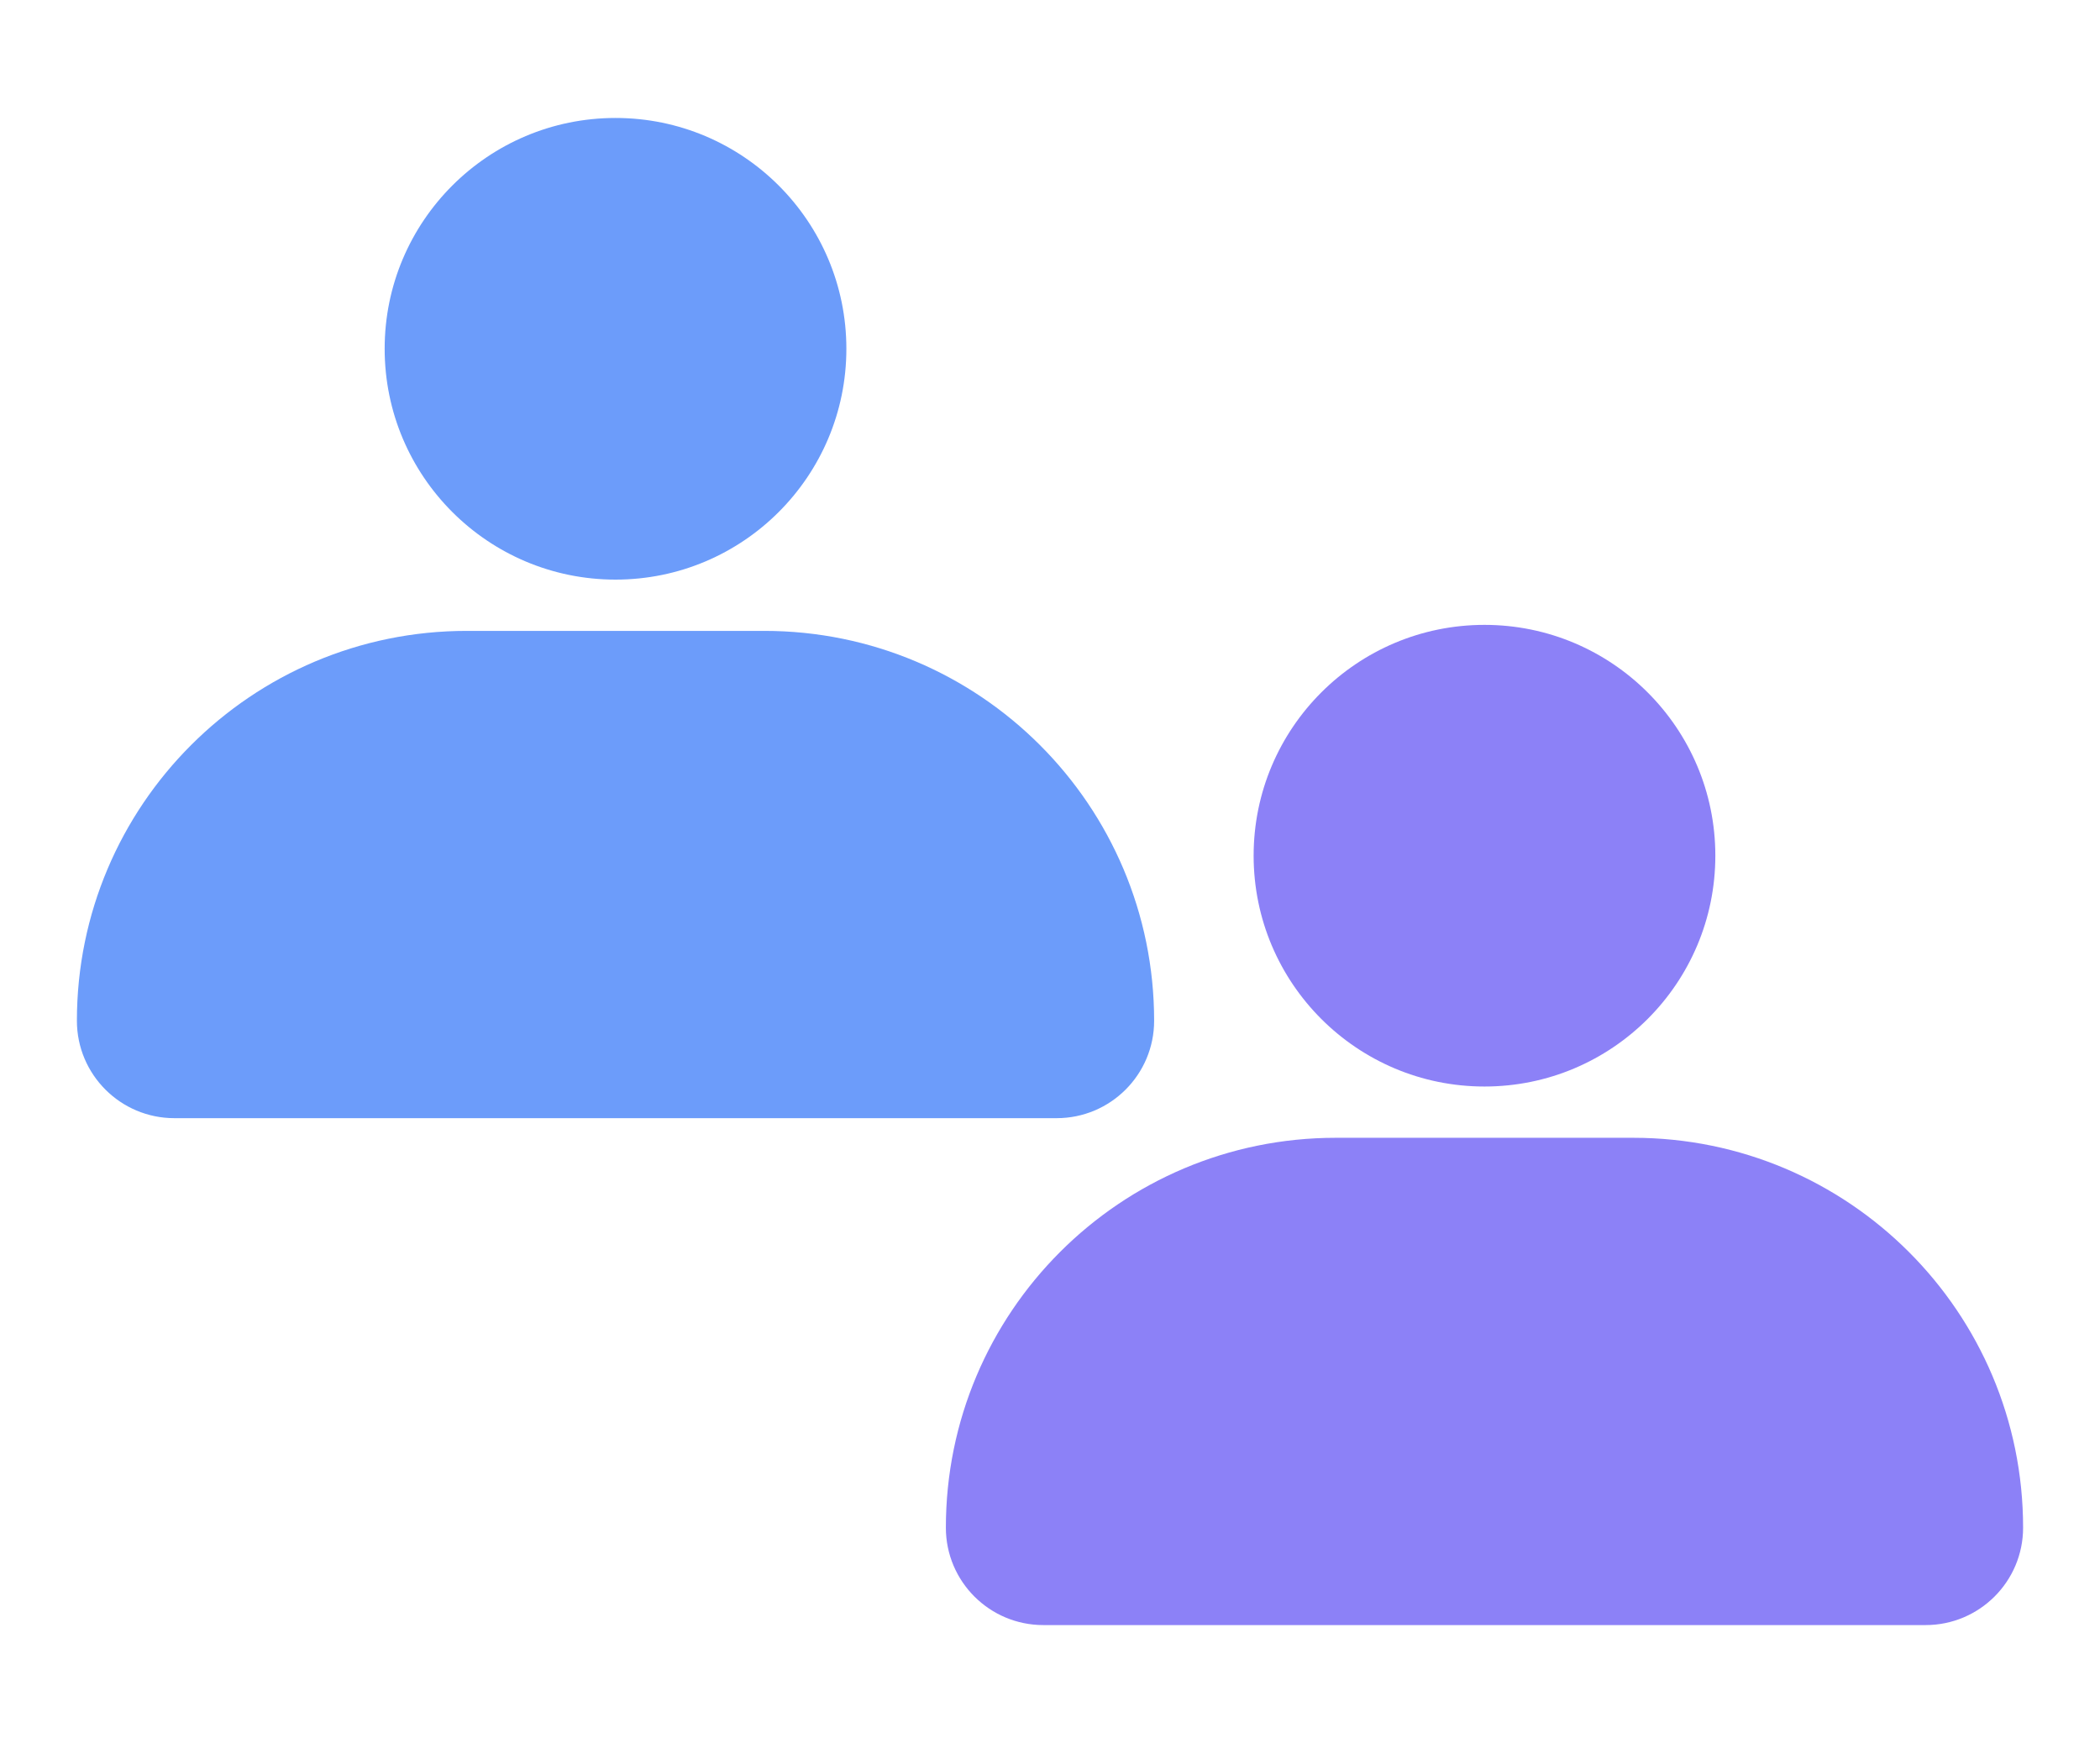 <svg width="29" height="24" viewBox="0 0 29 24" fill="none" xmlns="http://www.w3.org/2000/svg">
<path fill-rule="evenodd" clip-rule="evenodd" d="M8.5 8.004C10.26 8.004 11.688 6.577 11.688 4.816C11.688 3.056 10.26 1.629 8.5 1.629C6.74 1.629 5.312 3.056 5.312 4.816C5.312 6.577 6.74 8.004 8.5 8.004ZM1.062 14.096C1.062 11.122 3.473 8.712 6.446 8.712H10.554C13.527 8.712 15.938 11.122 15.938 14.096C15.938 14.839 15.335 15.441 14.592 15.441H2.408C1.665 15.441 1.062 14.839 1.062 14.096Z" fill="#6C9CFA"/>
<path fill-rule="evenodd" clip-rule="evenodd" d="M20.5 15.004C22.26 15.004 23.688 13.577 23.688 11.816C23.688 10.056 22.26 8.629 20.5 8.629C18.74 8.629 17.312 10.056 17.312 11.816C17.312 13.577 18.74 15.004 20.5 15.004ZM13.062 21.096C13.062 18.122 15.473 15.712 18.446 15.712H22.554C25.527 15.712 27.938 18.122 27.938 21.096C27.938 21.839 27.335 22.441 26.592 22.441H14.408C13.665 22.441 13.062 21.839 13.062 21.096Z" fill="#8C81F7"/>
</svg>
